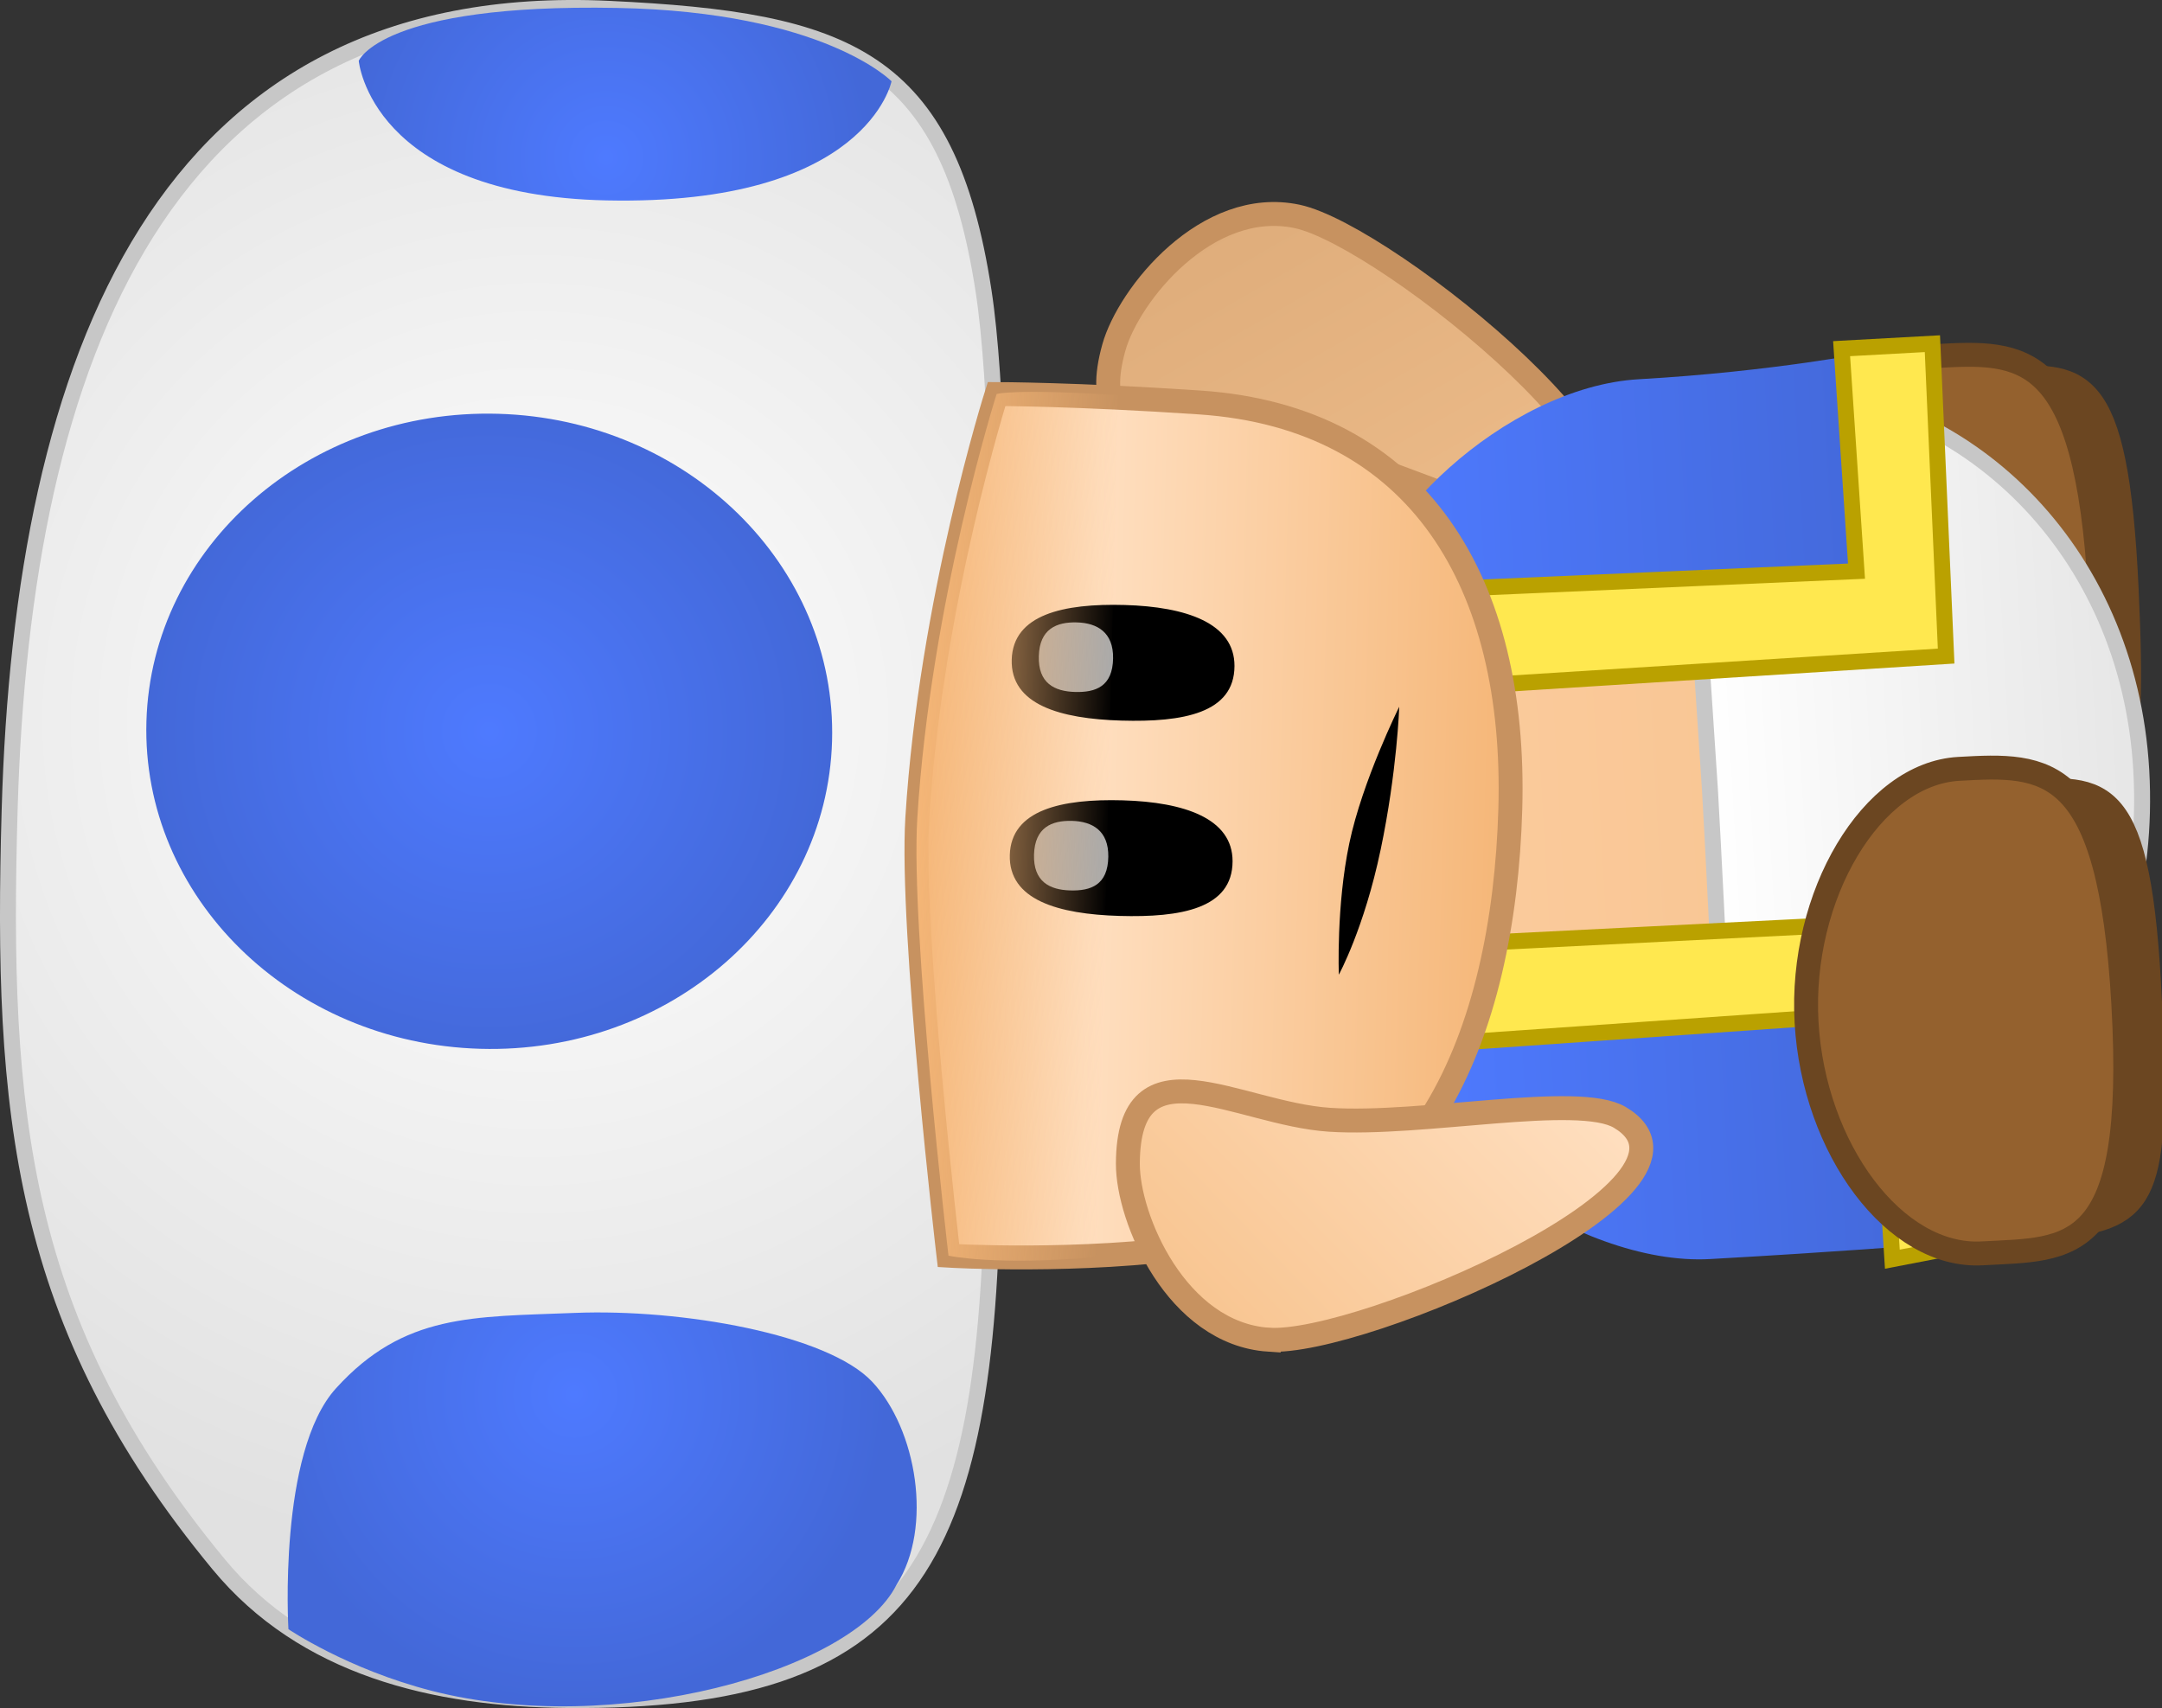 <svg version="1.1" xmlns="http://www.w3.org/2000/svg" xmlns:xlink="http://www.w3.org/1999/xlink" width="135.622" height="107.145" viewBox="0,0,135.622,107.145"><rect x="0" y="0" width="135.622" height="107.145" fill="#333333" stroke="none"/><defs><linearGradient x1="265.599" y1="178.996" x2="251.881" y2="155.125" gradientUnits="userSpaceOnUse" id="color-1"><stop offset="0" stop-color="#edbc8a"/><stop offset="1" stop-color="#dfad7b"/></linearGradient><linearGradient x1="258.92" y1="192.411" x2="308.832" y2="189.588" gradientUnits="userSpaceOnUse" id="color-2"><stop offset="0" stop-color="#fbcda0"/><stop offset="1" stop-color="#f7bf88"/></linearGradient><linearGradient x1="281.699" y1="191.207" x2="308.97" y2="189.665" gradientUnits="userSpaceOnUse" id="color-3"><stop offset="0" stop-color="#ffffff"/><stop offset="1" stop-color="#e6e6e6"/></linearGradient><linearGradient x1="261.197" y1="173.991" x2="293.946" y2="172.139" gradientUnits="userSpaceOnUse" id="color-4"><stop offset="0" stop-color="#4e7aff"/><stop offset="1" stop-color="#4368d8"/></linearGradient><linearGradient x1="264.181" y1="211.676" x2="296.111" y2="209.87" gradientUnits="userSpaceOnUse" id="color-5"><stop offset="0" stop-color="#4e7aff"/><stop offset="1" stop-color="#4368d8"/></linearGradient><radialGradient cx="208.264" cy="186.532" r="53.069" gradientUnits="userSpaceOnUse" id="color-6"><stop offset="0" stop-color="#ffffff"/><stop offset="1" stop-color="#e1e1e1"/></radialGradient><linearGradient x1="242.962" y1="193.291" x2="269.334" y2="194.043" gradientUnits="userSpaceOnUse" id="color-7"><stop offset="0" stop-color="#ffdfc0"/><stop offset="1" stop-color="#f5b677"/></linearGradient><linearGradient x1="232.168" y1="192.991" x2="244.24" y2="193.335" gradientUnits="userSpaceOnUse" id="color-8"><stop offset="0" stop-color="#f5b677"/><stop offset="1" stop-color="#f5b677" stop-opacity="0"/></linearGradient><linearGradient x1="240.903" y1="189.287" x2="240.903" y2="215.67" gradientUnits="userSpaceOnUse" id="color-9"><stop offset="0" stop-color="#ffdfc0"/><stop offset="1" stop-color="#f5b677"/></linearGradient><radialGradient cx="205.338" cy="187.229" r="21.514" gradientUnits="userSpaceOnUse" id="color-10"><stop offset="0" stop-color="#4e7aff"/><stop offset="1" stop-color="#4368d8"/></radialGradient><radialGradient cx="210.659" cy="228.817" r="19.652" gradientUnits="userSpaceOnUse" id="color-11"><stop offset="0" stop-color="#4e7aff"/><stop offset="1" stop-color="#4368d8"/></radialGradient><radialGradient cx="212.671" cy="151.243" r="16.722" gradientUnits="userSpaceOnUse" id="color-12"><stop offset="0" stop-color="#4e7aff"/><stop offset="1" stop-color="#4368d8"/></radialGradient><linearGradient x1="269.989" y1="204.84" x2="250.301" y2="224.085" gradientUnits="userSpaceOnUse" id="color-13"><stop offset="0" stop-color="#ffdfc0"/><stop offset="1" stop-color="#f8c591"/></linearGradient></defs><g transform="translate(-174.648,-141.356)"><g data-paper-data="{&quot;isPaintingLayer&quot;:true}" fill-rule="nonzero" stroke-linecap="butt" stroke-linejoin="miter" stroke-miterlimit="10" stroke-dasharray="" stroke-dashoffset="0" style="mix-blend-mode: normal"><g data-paper-data="{&quot;index&quot;:null}" stroke="#6b4621" stroke-width="1.5"><path d="M299.861,165.132c5.246,-0.297 7.549,-0.785 8.195,13.238c0.557,12.087 -0.222,13.438 -5.692,14.024c-3.557,0.381 -6.819,-5.902 -7.237,-13.293c-0.418,-7.391 1.164,-13.768 4.734,-13.97z" data-paper-data="{&quot;origPos&quot;:null}" fill="#6b4621"/><path d="M296.057,163.693c5.488,-0.31 9.462,-0.462 10.323,14.772c0.902,15.94 -3.357,15.31 -8.844,15.62c-5.488,0.31 -10.579,-6.562 -11.028,-14.496c-0.449,-7.934 4.062,-15.586 9.549,-15.896z" data-paper-data="{&quot;origPos&quot;:null}" fill="#94612e"/></g><path d="M273.428,174.339c-2.927,0.779 -11.815,-3.888 -17.482,-5.092c-5.666,-1.203 -13.554,1.541 -11.427,-6.088c0.923,-3.312 5.838,-9.43 11.504,-8.226c5.666,1.203 25.443,17.266 17.404,19.406z" data-paper-data="{&quot;origRot&quot;:0,&quot;index&quot;:null}" fill="url(#color-1)" stroke="#c79260" stroke-width="1.5"/><g data-paper-data="{&quot;origPos&quot;:null}"><path d="M285.772,165.547c11.946,-0.676 22.27,10.088 23.059,24.041c0.789,13.953 -8.255,25.812 -20.202,26.488c-7.963,0.45 -14.072,-1.514 -20.501,-6.144c-6.661,-4.796 -8.722,-9.166 -9.181,-17.28c0,0 -1.272,-11.715 5.192,-17.436c5.707,-5.051 9.687,-8.993 21.633,-9.669z" data-paper-data="{&quot;origPos&quot;:null}" fill="url(#color-2)" stroke="none" stroke-width="0"/><path d="M285.912,165.65c11.959,0.336 22.27,10.088 23.059,24.041c0.789,13.953 -7.555,26.099 -20.202,26.488c-2.541,0.386 -5.685,-1.403 -5.685,-1.403c0,0 -0.707,-15.682 -1.166,-23.797l-1.637,-24.811c0,0 2.764,-0.598 5.629,-0.517z" data-paper-data="{&quot;origPos&quot;:null}" fill="url(#color-3)" stroke="#c7c7c7" stroke-width="1"/></g><g data-paper-data="{&quot;origPos&quot;:null}"><path d="M260.192,179.823c-0.297,-5.249 8.857,-14.203 17.273,-14.679c8.417,-0.476 14.698,-1.726 14.698,-1.726c0,0 2.829,11.369 1.663,14.08c-2.295,5.336 -8.196,3.471 -14.459,3.825c-8.417,0.476 -19.175,-1.501 -19.175,-1.501z" data-paper-data="{&quot;index&quot;:null,&quot;origPos&quot;:null}" fill="url(#color-4)" stroke="none" stroke-width="0"/><path d="M296.729,182.511l-37.594,2.369l-0.356,-6.286l32.327,-1.41l-0.934,-13.957l5.695,-0.312z" data-paper-data="{&quot;index&quot;:null,&quot;origPos&quot;:null}" fill="#ffe84f" stroke="#baa100" stroke-width="1"/></g><g data-paper-data="{&quot;origPos&quot;:null}"><path d="M281.357,201.45c6.263,-0.354 11.21,-2.283 14.116,3.18c1.476,2.776 -0.766,14.861 -0.766,14.861c0,0 -4.358,0.368 -12.775,0.844c-8.417,0.476 -19.642,-7.863 -19.963,-13.537c-0.321,-5.675 10.972,-4.872 19.388,-5.348z" data-paper-data="{&quot;origPos&quot;:null}" fill="url(#color-5)" stroke="none" stroke-width="0"/><path d="M298.762,219.301l-5.407,1.043l-0.974,-15.41l-32.28,2.244l-0.356,-6.286l37.621,-1.885z" data-paper-data="{&quot;origPos&quot;:null}" fill="#ffe84f" stroke="#baa100" stroke-width="1"/></g><g data-paper-data="{&quot;index&quot;:null}" stroke="#6b4621" stroke-width="1.5"><path d="M301.326,191.025c5.246,-0.297 7.549,-0.785 8.195,13.238c0.557,12.087 -0.222,13.438 -5.692,14.024c-3.557,0.381 -6.819,-5.902 -7.237,-13.293c-0.418,-7.391 1.164,-13.768 4.734,-13.97z" data-paper-data="{&quot;origPos&quot;:null}" fill="#6b4621"/><path d="M297.522,189.586c5.488,-0.31 9.462,-0.462 10.323,14.772c0.902,15.94 -3.357,15.31 -8.844,15.62c-5.488,0.31 -10.579,-6.562 -11.028,-14.496c-0.449,-7.934 4.062,-15.586 9.549,-15.896z" data-paper-data="{&quot;origPos&quot;:null}" fill="#94612e"/></g><path d="M212.851,141.91c14.935,0.706 21.248,3.019 23.499,17.719c1.724,11.256 0.692,43.729 0.566,55.114c-0.274,24.884 -5.16,33.435 -26.656,33.255c-8.409,-0.07 -16.551,-2.049 -21.891,-8.51c-12.51,-15.137 -13.657,-28.378 -13.117,-47.303c0.808,-28.336 9.591,-51.599 37.598,-50.276z" fill="url(#color-6)" stroke="#c7c7c7" stroke-width="1"/><g><path d="M249.899,166.602c13.815,0.932 19.893,11.401 19.491,25.5c-0.402,14.099 -5.634,27.247 -19.48,27.412c-7.5,1.105 -15.764,0.609 -15.764,0.609c0,0 -2.392,-20.429 -1.956,-27.449c0.846,-13.598 4.973,-26.6 4.973,-26.6c0,0 4.979,0.005 12.736,0.528z" data-paper-data="{&quot;origPos&quot;:null}" fill="url(#color-7)" stroke="#c79260" stroke-width="1.5"/><path d="M261.253,194.666c-1.035,4.938 -2.62,7.831 -2.62,7.831c0,0 -0.168,-4.31 0.656,-8.239c0.824,-3.928 3.133,-8.568 3.133,-8.568c0,0 -0.133,4.039 -1.168,8.976z" data-paper-data="{&quot;origRot&quot;:0}" fill="#000000" stroke="none" stroke-width="0"/><g data-paper-data="{&quot;origPos&quot;:null}" stroke="none" stroke-width="0"><path d="M245.203,179.307c3.859,0.11 6.89,1.138 6.884,3.825c-0.007,2.964 -3.232,3.536 -7.09,3.426c-3.859,-0.11 -6.964,-1.002 -6.884,-3.825c0.081,-2.823 3.232,-3.536 7.09,-3.426z" data-paper-data="{&quot;origPos&quot;:null}" fill="#000000"/><path d="M242.204,180.399c1.287,0.037 2.29,0.632 2.268,2.248c-0.025,1.783 -1.105,2.152 -2.392,2.115c-1.287,-0.037 -2.316,-0.549 -2.268,-2.248c0.048,-1.699 1.105,-2.152 2.392,-2.115z" data-paper-data="{&quot;origPos&quot;:null}" fill="#aaaaaa"/></g><g data-paper-data="{&quot;origPos&quot;:null}" stroke="none" stroke-width="0"><path d="M245.083,191.56c3.859,0.11 6.89,1.138 6.884,3.825c-0.007,2.964 -3.232,3.536 -7.09,3.426c-3.859,-0.11 -6.964,-1.002 -6.884,-3.825c0.081,-2.823 3.232,-3.536 7.09,-3.426z" data-paper-data="{&quot;origPos&quot;:null}" fill="#000000"/><path d="M241.904,192.849c1.287,0.037 2.29,0.632 2.268,2.248c-0.025,1.783 -1.105,2.152 -2.392,2.115c-1.287,-0.037 -2.316,-0.549 -2.268,-2.248c0.048,-1.699 1.105,-2.152 2.392,-2.115z" data-paper-data="{&quot;origPos&quot;:null}" fill="#aaaaaa"/></g></g><path d="M243.474,220.203c-6.404,0.573 -9.327,-0.08 -9.327,-0.08c0,0 -2.392,-20.429 -1.956,-27.449c0.846,-13.598 4.973,-26.6 4.973,-26.6c0,0 0.91,-0.344 7.612,0.063c0,0 -1.28,53.411 -1.301,54.066z" fill="url(#color-8)" stroke="#c79260" stroke-width="0"/><path d="" data-paper-data="{&quot;origPos&quot;:null}" fill="url(#color-9)" stroke="#c79260" stroke-width="1.5"/><path d="M205.906,167.313c11.877,0.339 21.251,9.53 20.937,20.53c-0.314,10.999 -10.196,19.642 -22.073,19.303c-11.877,-0.339 -21.251,-9.53 -20.937,-20.53c0.314,-10.999 10.196,-19.642 22.073,-19.303z" fill="url(#color-10)" stroke="none" stroke-width="0"/><path d="M201.729,247.42c-5.29,-1.358 -8.988,-3.867 -8.988,-3.867c0,0 -0.664,-11.091 2.982,-15.108c4.278,-4.713 8.586,-4.473 14.966,-4.731c6.709,-0.271 15.882,1.344 18.675,4.323c2.787,2.972 3.823,9.121 1.525,12.729c-2.773,5.47 -17.743,9.584 -29.16,6.654z" data-paper-data="{&quot;origRot&quot;:0}" fill="url(#color-11)" stroke="none" stroke-width="0"/><path d="M197.153,145.17c0,0 1.402,-3.598 16.208,-3.317c12.979,0.246 17.213,4.602 17.213,4.602c0,0 -1.541,7.815 -17.862,7.473c-14.806,-0.31 -15.56,-8.758 -15.56,-8.758z" fill="url(#color-12)" stroke="none" stroke-width="0"/><path d="M254.235,225.395c-5.78,-0.382 -8.847,-7.605 -8.836,-11.043c0.026,-7.92 6.871,-3.135 12.651,-2.754c5.78,0.382 15.603,-1.695 18.208,-0.15c7.155,4.244 -16.242,14.328 -22.023,13.946z" data-paper-data="{&quot;origRot&quot;:0,&quot;index&quot;:null}" fill="url(#color-13)" stroke="#c79260" stroke-width="1.5"/></g></g></svg>